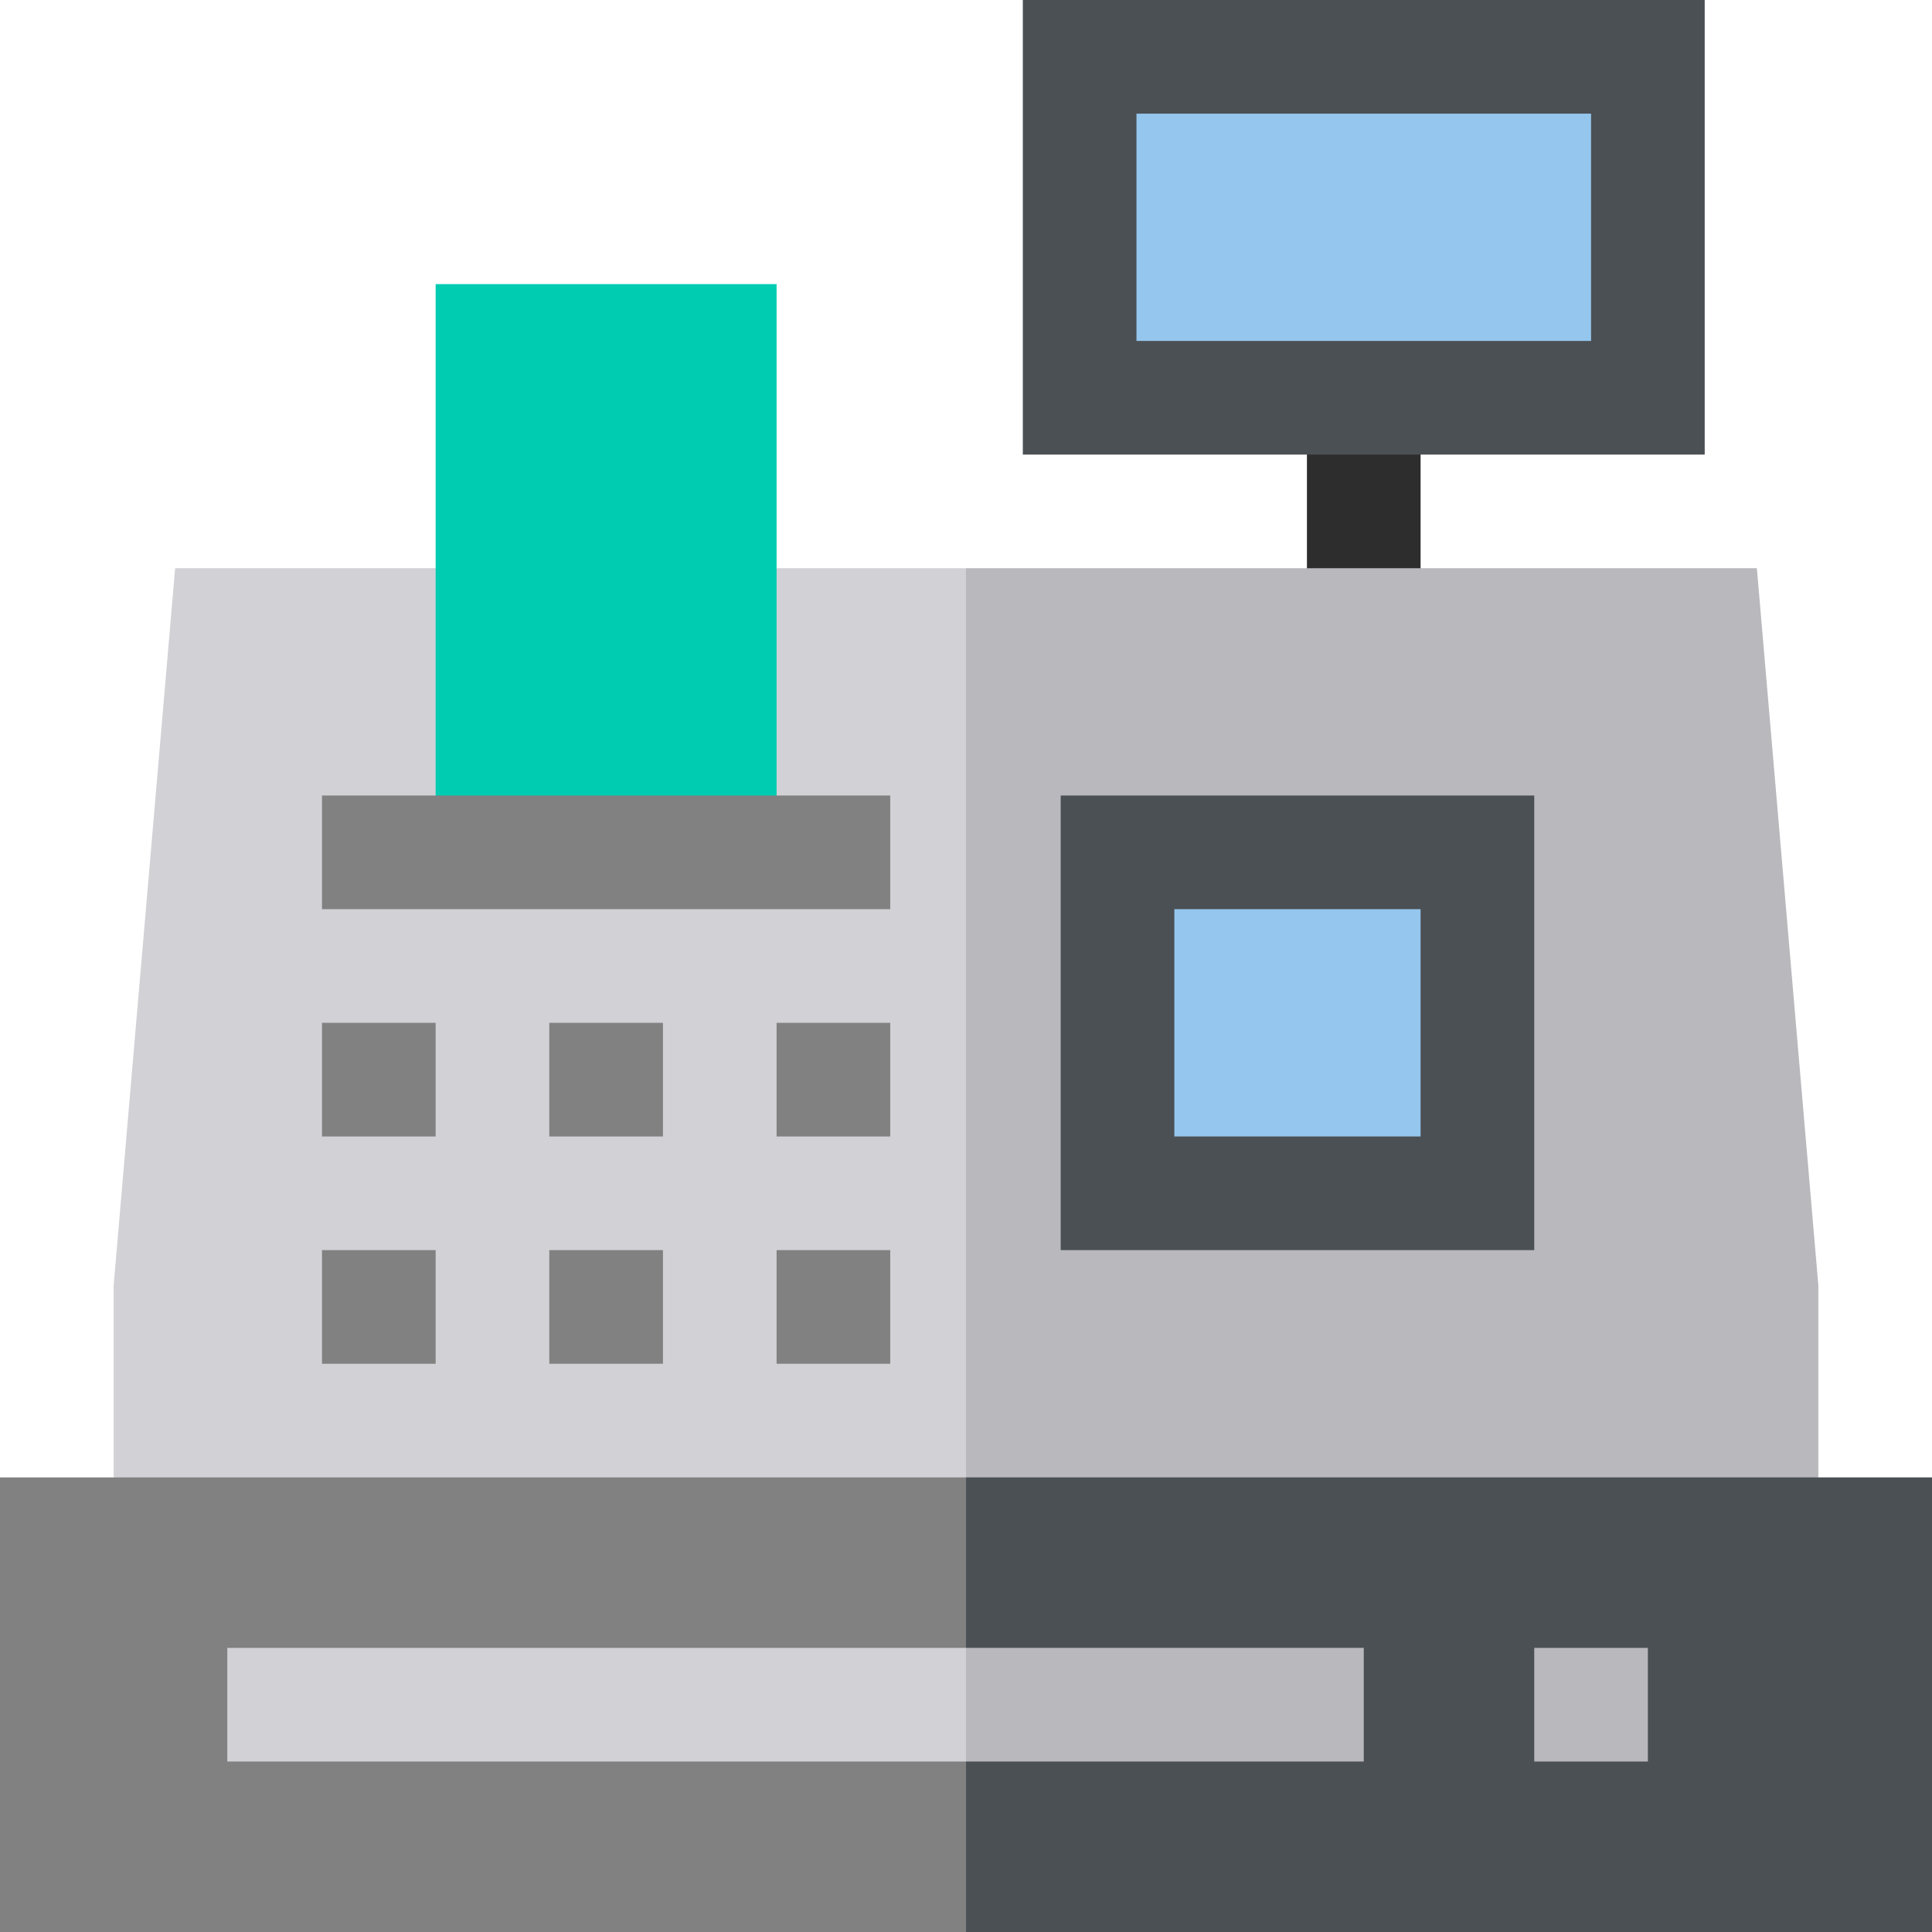<svg id="Capa_1" enable-background="new 0 0 510 510" height="512" viewBox="0 0 510 510" width="512" xmlns="http://www.w3.org/2000/svg"><g><path d="m345 110h30v55h-30z" fill="#2d2d2d"/><path d="m480 339.36v50.64l-209.02 22.5-15.98-1.49-11.158-126.01 11.158-135h208.77z" fill="#b8b8bd"/><path d="m255 150v261.01l-225-21.01v-50.64l16.23-189.36z" fill="#d1d1d6"/><path d="m510 390v120h-255l-11.158-60 11.158-60z" fill="#4b5055"/><path d="m0 390h255v120h-255z" fill="#818181"/><path d="m285 15h150v90h-150z" fill="#95c7ee"/><path d="m450 120h-180v-120h180zm-150-30h120v-60h-120z" fill="#4b5055"/><path d="m115 75h90v150h-90z" fill="#00ccb2"/><g fill="#818181"><path d="m85 210h150v30h-150z"/><path d="m85 270h30v30h-30z"/><path d="m145 270h30v30h-30z"/><path d="m205 270h30v30h-30z"/><path d="m85 330h30v30h-30z"/><path d="m145 330h30v30h-30z"/><path d="m205 330h30v30h-30z"/></g><path d="m405 435h30v30h-30z" fill="#b8b8bd"/><path d="m360 435v30h-105l-11.158-15 11.158-15z" fill="#b8b8bd"/><path d="m60 435h195v30h-195z" fill="#d1d1d6"/><path d="m295 225h95v90h-95z" fill="#95c7ee"/><path d="m405 330h-125v-120h125zm-95-30h65v-60h-65z" fill="#4b5055"/></g></svg>